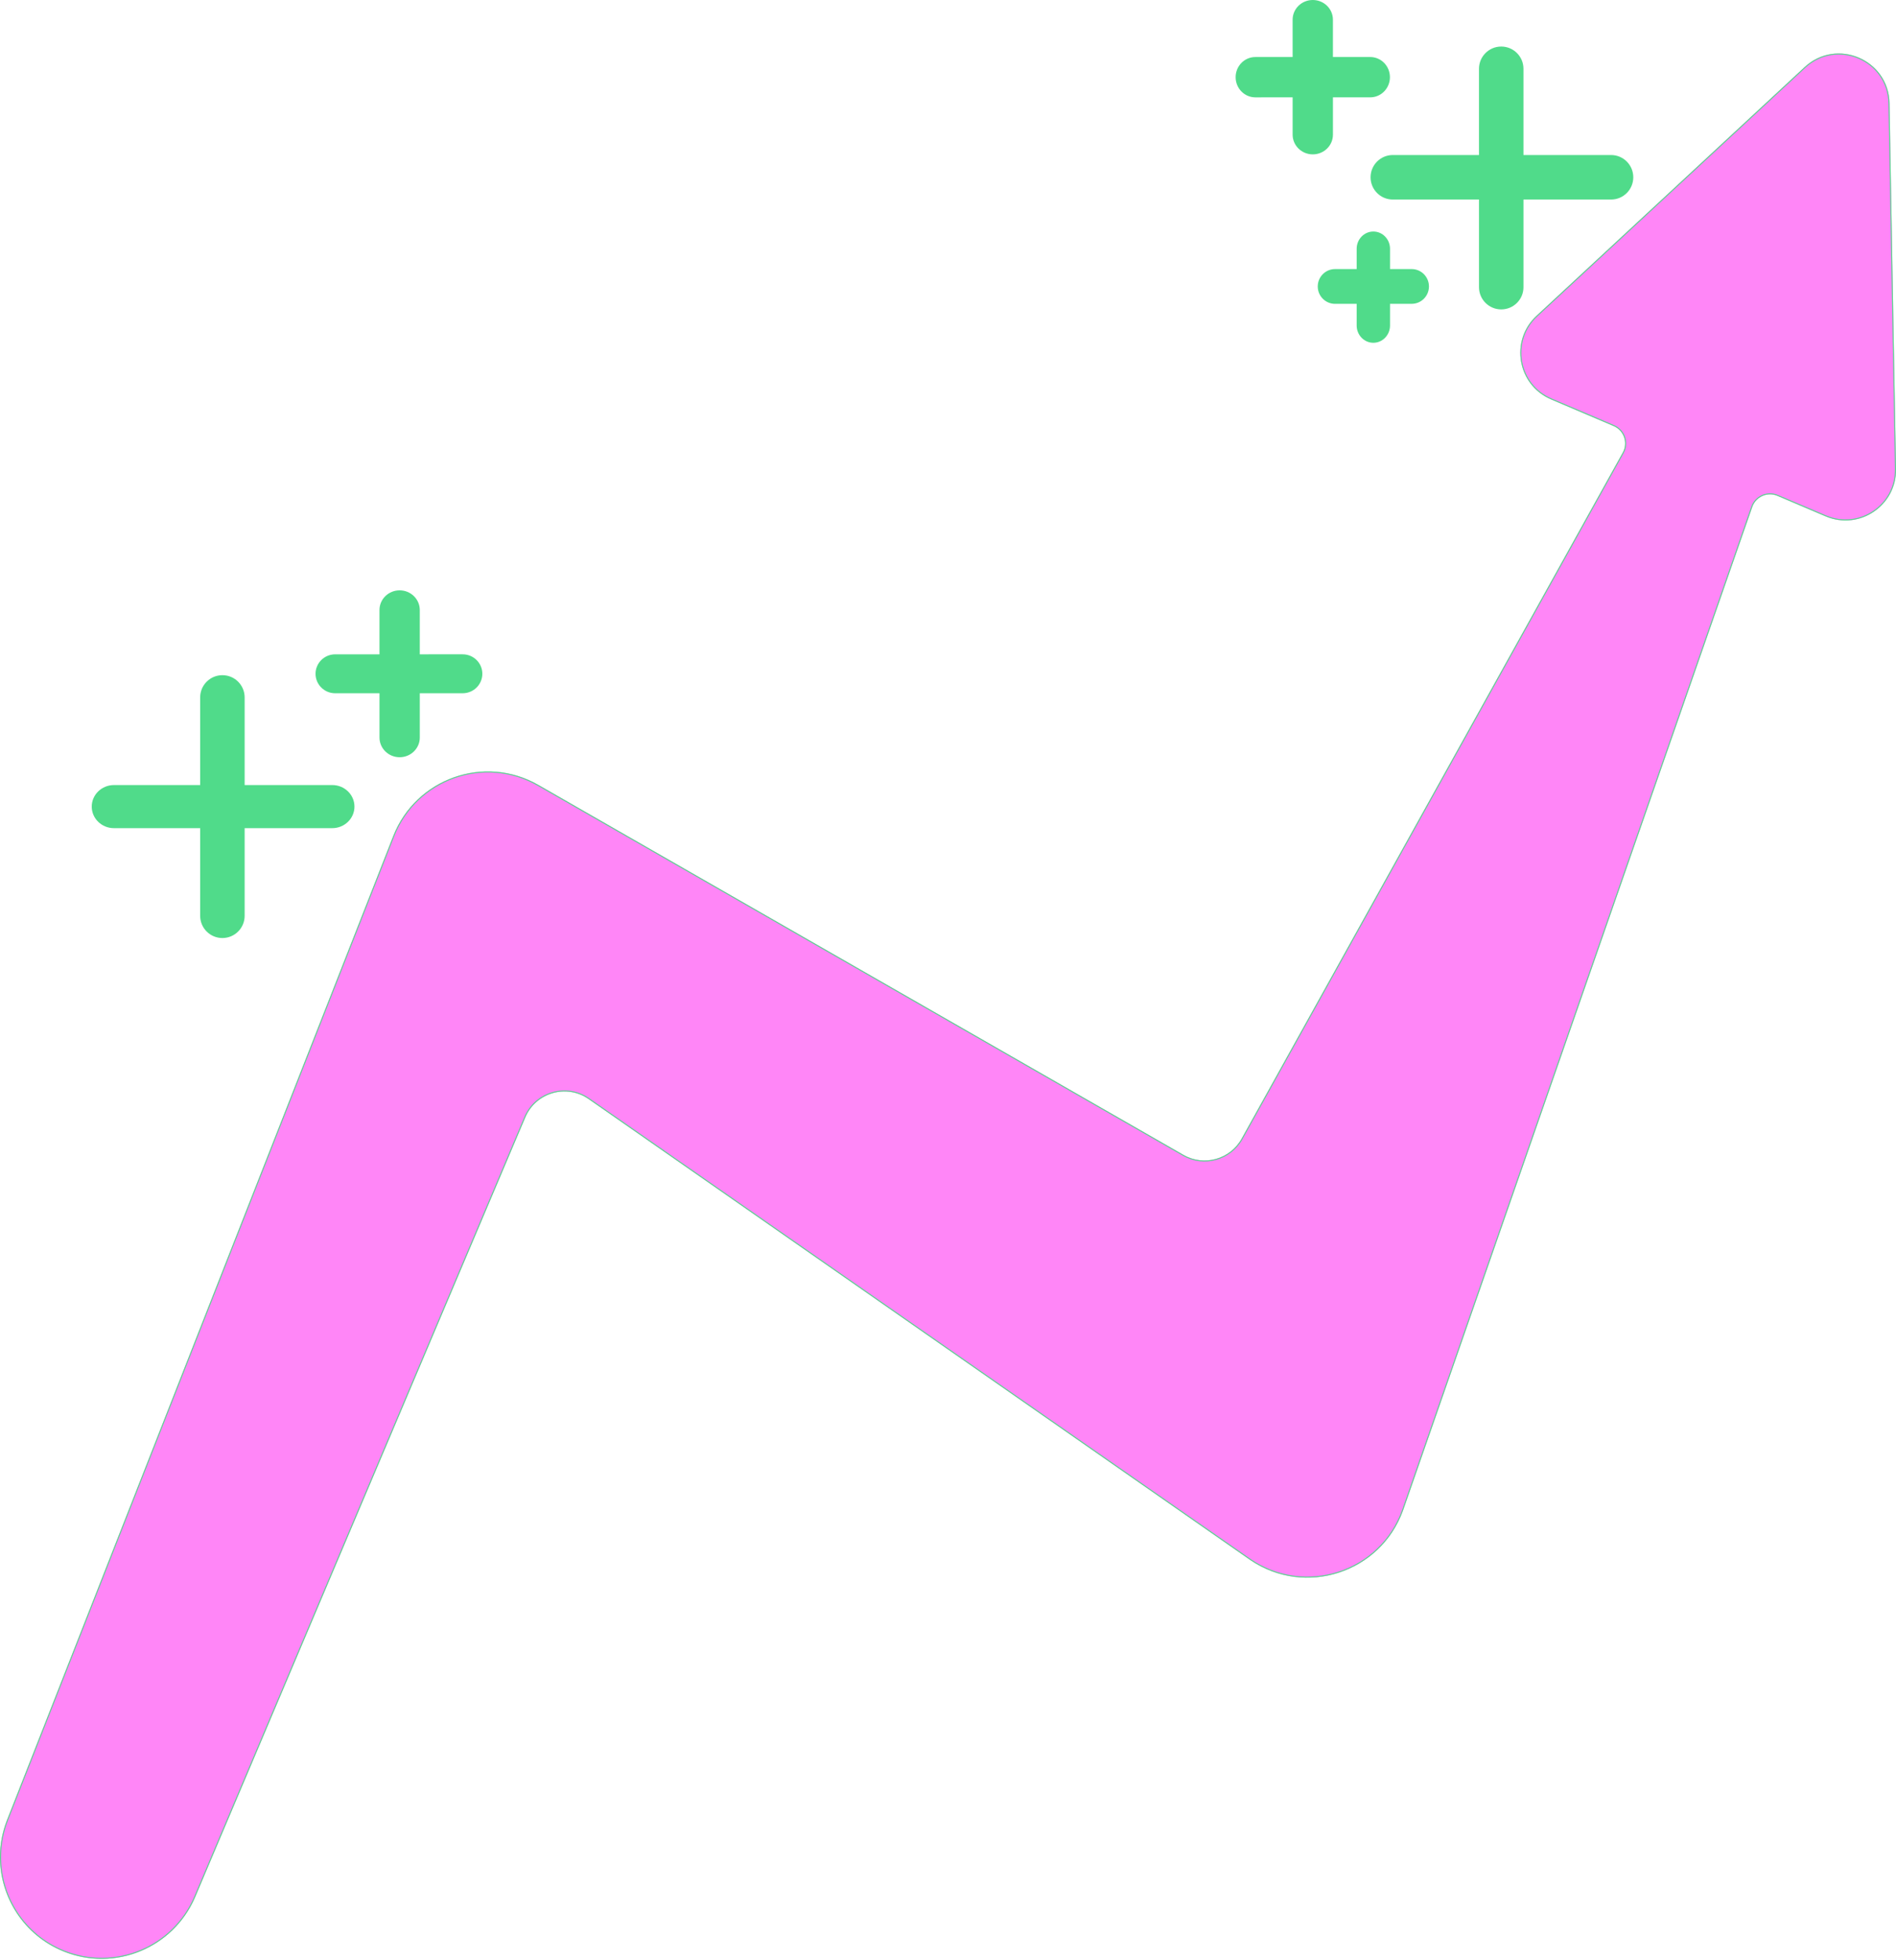 <svg width="1114" height="1151" viewBox="0 0 1114 1151" fill="none" xmlns="http://www.w3.org/2000/svg">
<path d="M1072.69 303.238L1044.35 291.177C1038.45 288.662 1031.64 291.67 1029.53 297.738C963.811 486.472 869.849 756.316 824.577 886.346C811.57 923.705 766.512 938.327 734.056 915.73L702.944 894.066L345.855 645.417C332.854 636.364 314.824 641.568 308.642 656.156L114.733 1113.87C101.981 1143.97 67.427 1158.22 37.172 1145.87C14.05 1136.43 0 1114.13 0 1090.55C0 1083.29 1.338 1075.9 4.148 1068.74C54.727 939.816 177.623 627.062 231.059 490.958C244.378 457.019 284.714 442.831 316.336 460.96C407.871 513.422 581.792 613.1 695.331 678.185C707.393 685.093 722.77 680.811 729.525 668.657L953.457 265.804C956.661 260.043 954.17 252.776 948.104 250.191L911.337 234.537C891.54 226.11 887.004 200.065 902.786 185.436L1060.33 39.387C1079.15 21.942 1109.73 34.982 1110.18 60.64L1114 275.384C1114.38 296.892 1092.48 311.659 1072.69 303.232L1072.69 303.238Z" fill="#FF86F7"/>
<path d="M1060.33 39.387C1079.15 21.942 1109.73 34.983 1110.18 60.64L1114 275.384C1114.38 296.892 1092.48 311.659 1072.69 303.232L1072.69 303.238L1044.35 291.177C1038.45 288.662 1031.64 291.67 1029.53 297.738L824.577 886.346L824.265 887.217C810.972 923.641 766.959 937.925 734.818 916.252L734.056 915.729L345.855 645.417C332.854 636.364 314.824 641.568 308.642 656.156L114.733 1113.87L114.429 1114.57C101.543 1143.95 67.728 1157.91 37.882 1146.16L37.172 1145.87C14.23 1136.51 0.22 1114.47 0.003 1091.1L0 1090.55C0 1083.51 1.256 1076.36 3.889 1069.41L4.148 1068.74C54.727 939.816 177.623 627.062 231.058 490.958C244.378 457.019 284.714 442.831 316.336 460.96C407.87 513.422 581.792 613.101 695.331 678.185C707.393 685.093 722.77 680.81 729.525 668.657L953.457 265.805C956.611 260.134 954.246 253.002 948.385 250.315L948.104 250.191L911.337 234.537C891.54 226.11 887.003 200.064 902.785 185.436L1060.33 39.387ZM0.579 1090.55C0.579 1113.9 14.494 1135.99 37.391 1145.34C67.353 1157.57 101.571 1143.45 114.199 1113.64L308.108 655.93C314.434 641.004 332.883 635.678 346.186 644.941L734.387 915.254C766.528 937.632 811.148 923.151 824.029 886.155C869.301 756.125 963.263 486.281 1028.98 297.547C1031.2 291.162 1038.36 287.998 1044.58 290.644L1072.55 302.551L1072.56 302.546L1072.92 302.699C1092.32 310.961 1113.79 296.482 1113.42 275.394L1109.6 60.65C1109.16 35.494 1079.17 22.708 1060.72 39.812L903.179 185.862C887.705 200.204 892.153 225.741 911.564 234.003L948.331 249.658C954.713 252.377 957.335 260.024 953.963 266.086L730.031 668.939C723.119 681.374 707.385 685.757 695.043 678.688C581.504 613.603 407.582 513.924 316.048 461.462C284.733 443.51 244.789 457.56 231.598 491.169C178.162 627.274 55.267 940.028 4.688 1068.95C1.904 1076.05 0.579 1083.36 0.579 1090.55Z" fill="#50DB8A"/>
<path d="M771.323 4.35055e-08C777.861 -0.001 783.163 5.18 783.163 11.57L783.169 79.083C783.17 85.474 777.87 90.655 771.331 90.655C764.792 90.656 759.491 85.475 759.49 79.085L759.484 11.572C759.484 5.182 764.784 0.001 771.323 4.35055e-08Z" fill="#50DB8A"/>
<path d="M805.084 33.485C811.474 33.485 816.655 38.785 816.655 45.324C816.656 51.862 811.476 57.164 805.085 57.164L737.572 57.17C731.182 57.171 726.001 51.87 726 45.332C725.999 38.793 731.18 33.492 737.57 33.491L805.084 33.485Z" fill="#50DB8A"/>
<path d="M797.113 191.14V146.112C797.113 140.504 801.501 135.958 806.914 135.958C812.327 135.958 816.714 140.504 816.714 146.112V191.14C816.714 196.748 812.327 201.295 806.914 201.295C801.501 201.295 797.113 196.748 797.113 191.14Z" fill="#50DB8A"/>
<path d="M829.428 158.009C835.036 158.008 839.583 162.577 839.583 168.214C839.584 173.85 835.039 178.42 829.43 178.421L784.402 178.427C778.794 178.427 774.247 173.859 774.246 168.222C774.245 162.586 778.791 158.015 784.4 158.014L829.428 158.009Z" fill="#50DB8A"/>
<path d="M882.048 27.334C889.264 27.334 895.113 33.172 895.114 40.375L895.119 168.652C895.119 175.854 889.271 181.693 882.055 181.694C874.84 181.694 868.99 175.855 868.99 168.653L868.984 40.376C868.984 33.174 874.833 27.335 882.048 27.334Z" fill="#50DB8A"/>
<path d="M946.6 91.038C953.802 91.038 959.64 96.889 959.64 104.106C959.64 111.322 953.802 117.173 946.6 117.173H818.322C811.12 117.173 805.281 111.322 805.281 104.106C805.281 96.889 811.12 91.038 818.322 91.038H946.6Z" fill="#50DB8A"/>
<path d="M117.605 537.808V409.53C117.605 402.328 123.456 396.49 130.673 396.49C137.89 396.49 143.74 402.328 143.74 409.53V537.808C143.74 545.011 137.89 550.849 130.673 550.849C123.456 550.849 117.605 545.011 117.605 537.808Z" fill="#50DB8A"/>
<path d="M195.22 461.01C202.422 461.01 208.261 466.676 208.262 473.666C208.262 480.656 202.423 486.323 195.221 486.323L66.944 486.328C59.742 486.329 53.903 480.663 53.902 473.673C53.902 466.683 59.74 461.016 66.943 461.016L195.22 461.01Z" fill="#50DB8A"/>
<path d="M234.803 346.67C241.342 346.67 246.643 351.846 246.644 358.231L246.65 433.113C246.65 439.498 241.35 444.675 234.811 444.676C228.272 444.676 222.971 439.5 222.971 433.114L222.965 358.233C222.964 351.848 228.265 346.671 234.803 346.67Z" fill="#50DB8A"/>
<path d="M271.837 384.239C278.223 384.239 283.4 389.356 283.4 395.669C283.401 401.982 278.224 407.101 271.839 407.101L196.958 407.107C190.572 407.108 185.395 401.99 185.395 395.677C185.394 389.364 190.57 384.245 196.955 384.245L271.837 384.239Z" fill="#50DB8A"/>
</svg>
